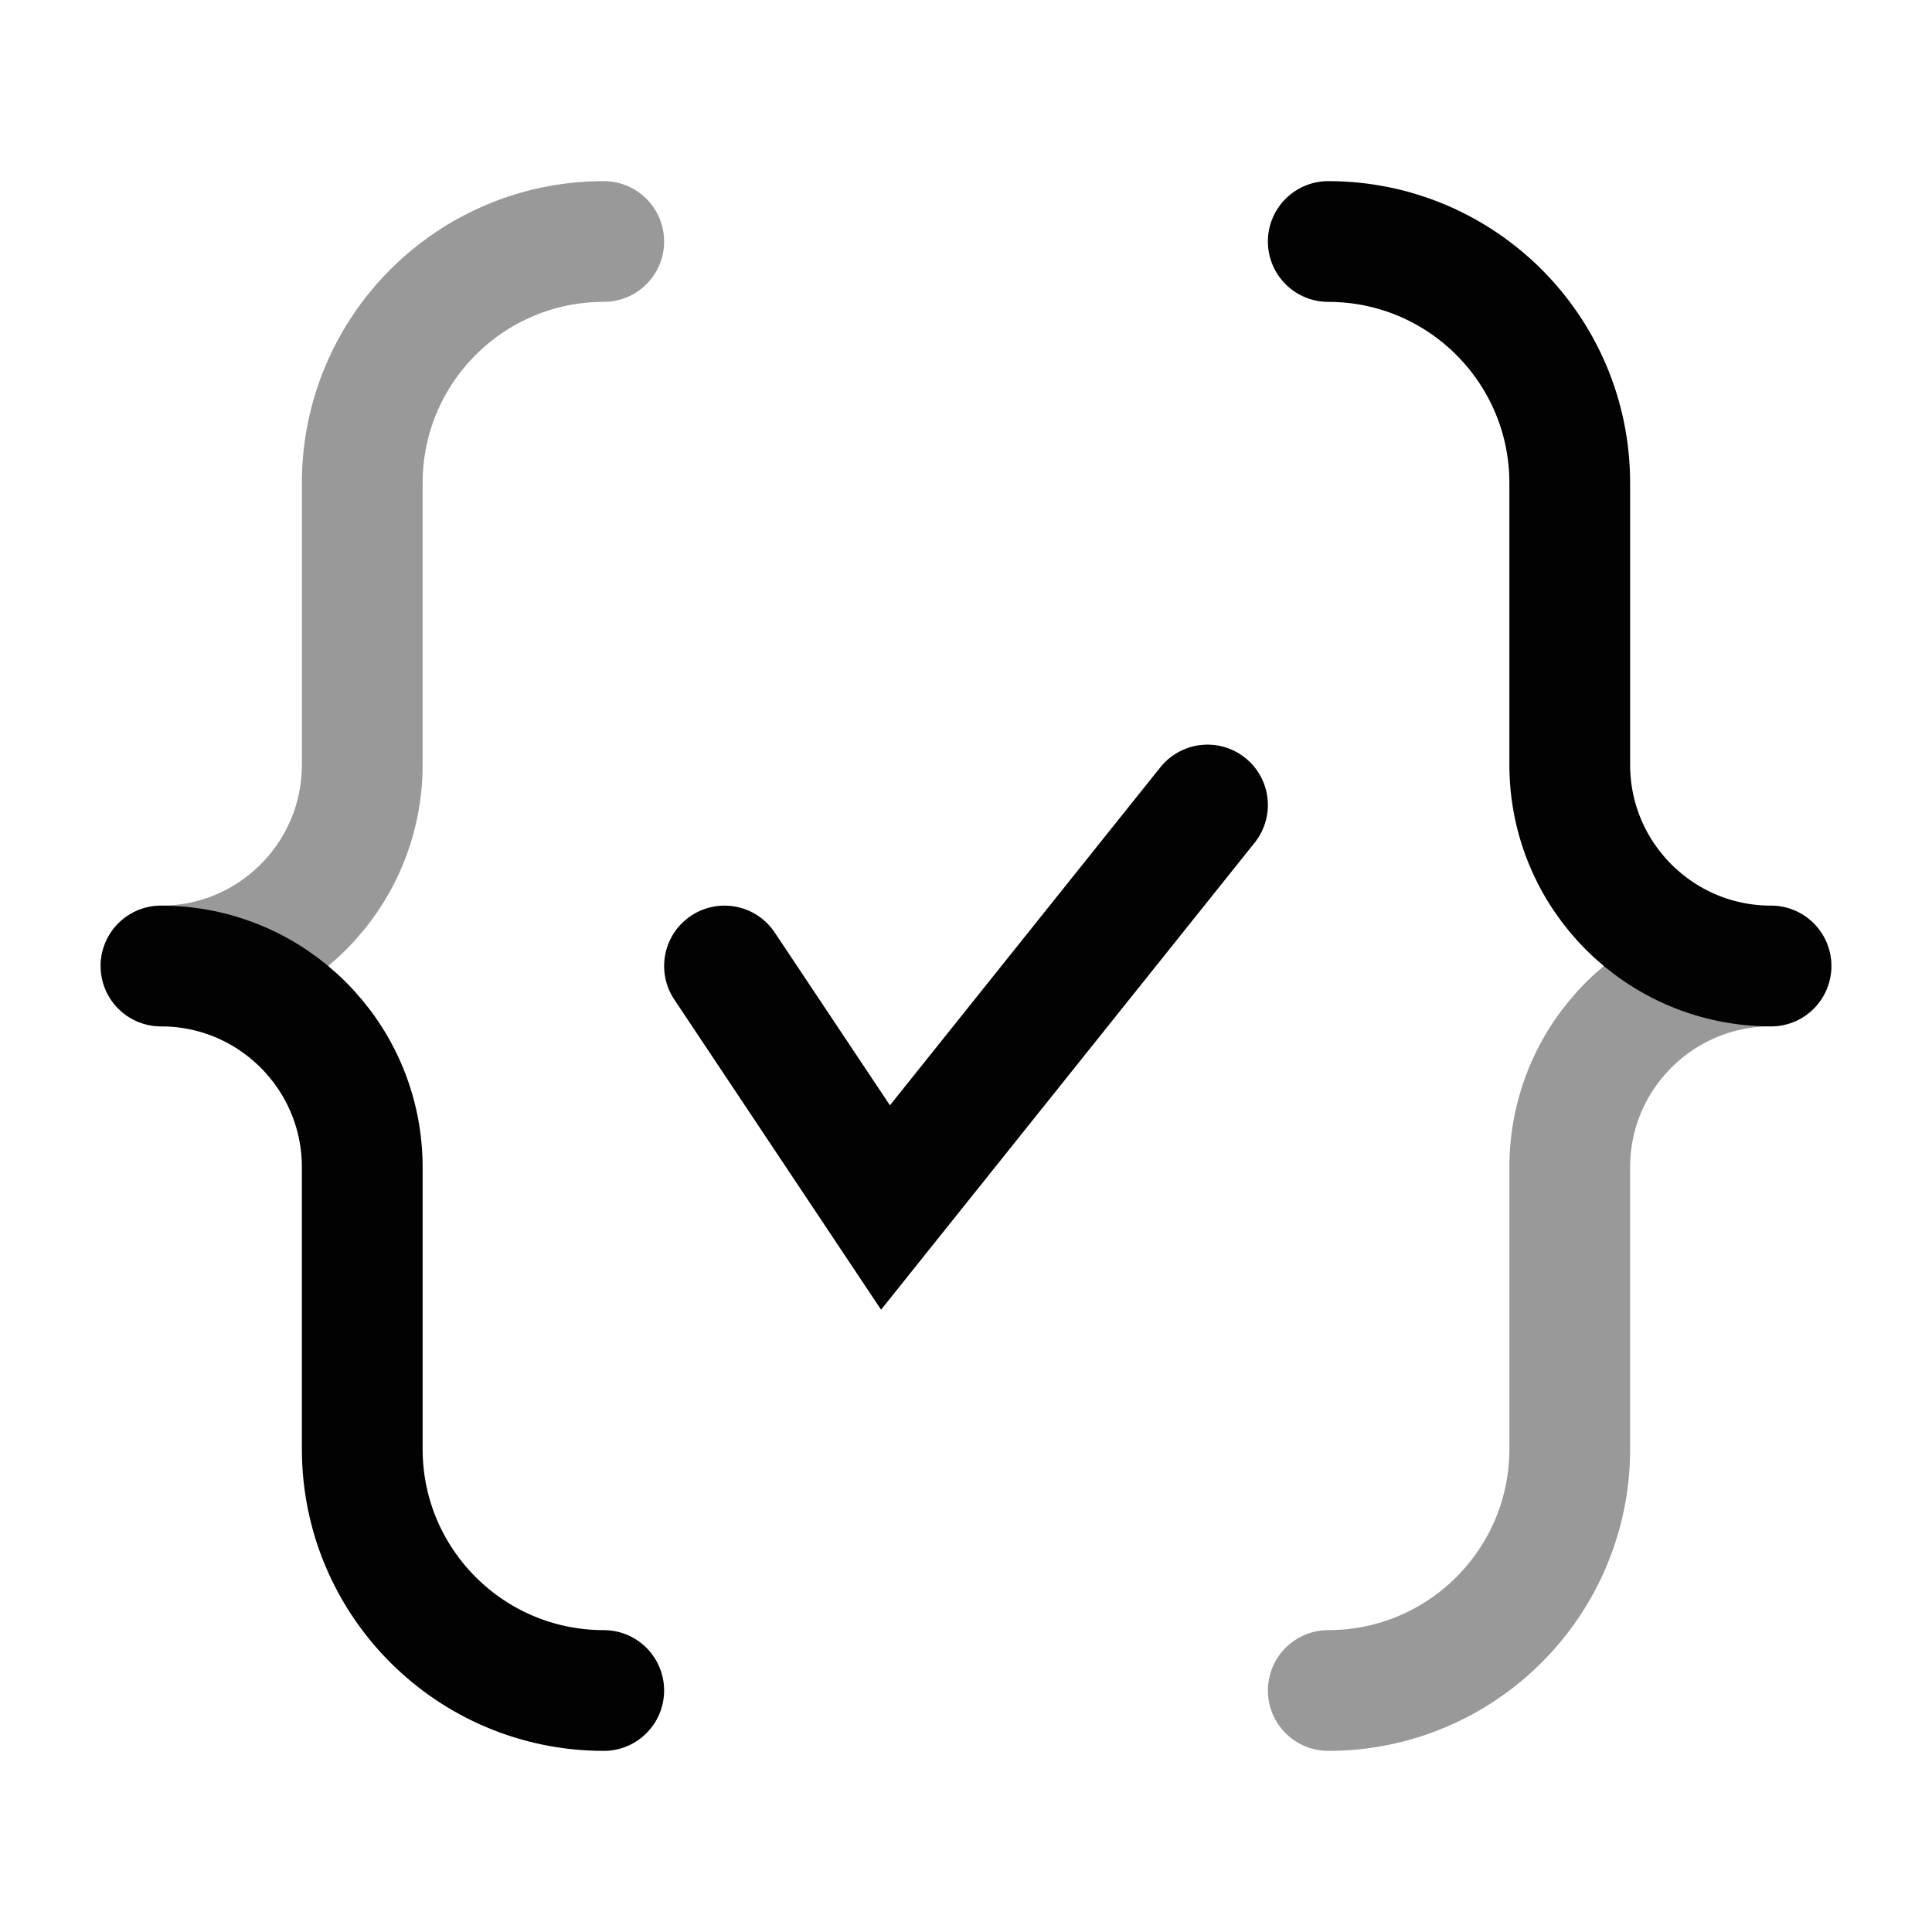 <svg width="24" height="24" viewBox="0 0 24 24" fill="none" xmlns="http://www.w3.org/2000/svg">
<path opacity="0.4" d="M2 12C3.381 12 4.5 10.881 4.5 9.5V6C4.5 4.343 5.843 3 7.5 3" stroke="#020203" stroke-width="1.5" stroke-linecap="round"/>
<path d="M2 12C3.381 12 4.5 13.119 4.5 14.5V18C4.5 19.657 5.843 21 7.5 21" stroke="#020203" stroke-width="1.5" stroke-linecap="round"/>
<path opacity="0.4" d="M22 12C20.619 12 19.5 13.119 19.5 14.5V18C19.5 19.657 18.157 21 16.5 21" stroke="#020203" stroke-width="1.5" stroke-linecap="round"/>
<path d="M22 12C20.619 12 19.5 10.881 19.5 9.5V6C19.5 4.343 18.157 3 16.5 3" stroke="#020203" stroke-width="1.5" stroke-linecap="round"/>
<path d="M9 12L11 15L15 10" stroke="#020203" stroke-width="1.5" stroke-linecap="round"/>
</svg>
